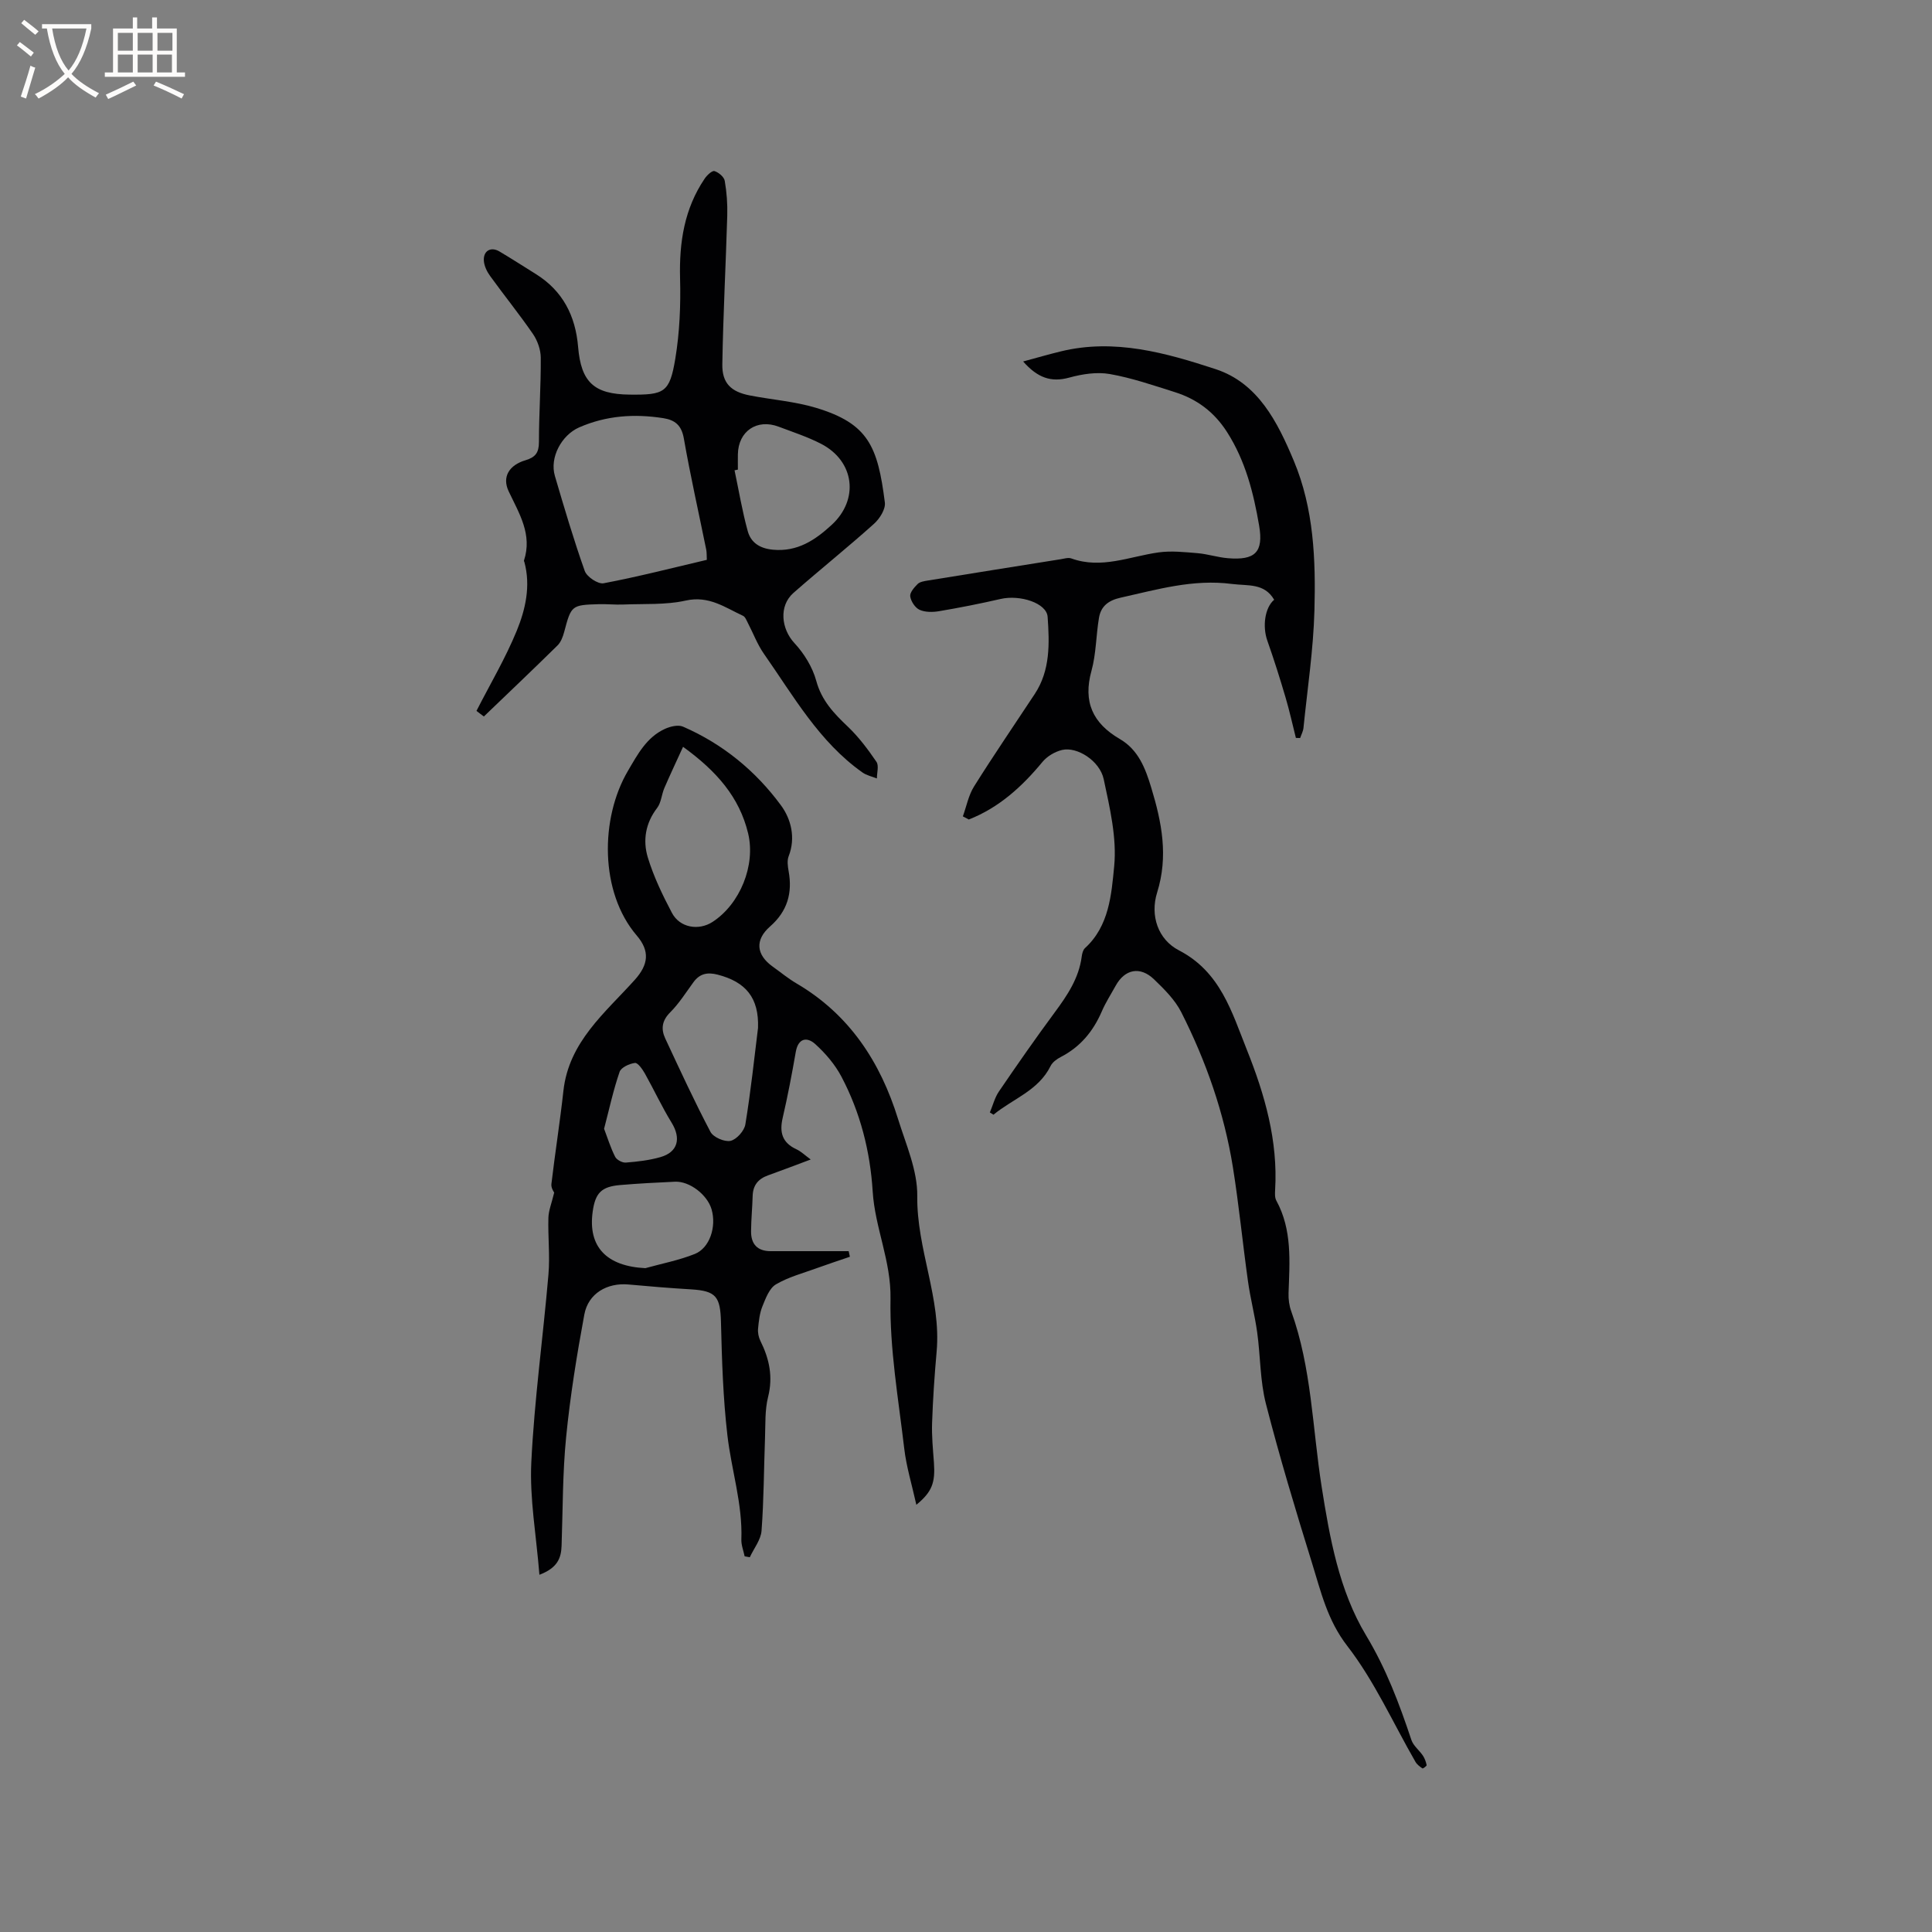 <svg enable-background="new 0 0 400 400" viewBox="0 0 400 400" xmlns="http://www.w3.org/2000/svg"><rect x="0" y="0" width="400" height="400" fill="#808080" stroke="none"/><g fill="#010103"><path d="m111.68 326.04c-.65-8.17-2.04-15.76-1.68-23.26.63-13 2.44-25.93 3.55-38.91.33-3.88-.12-7.83-.01-11.74.04-1.51.67-3.01 1.2-5.22-.01-.03-.68-.94-.58-1.76.76-6.45 1.78-12.87 2.49-19.32 1.13-10.14 8.62-16.12 14.78-22.97 2.84-3.16 3.15-5.96.4-9.17-7.68-8.97-7.61-24.28-1.8-34.13 1.99-3.38 3.84-6.92 7.63-8.65 1.11-.51 2.73-.9 3.74-.47 8.24 3.58 15.07 9.18 20.32 16.34 2.03 2.77 3.07 6.65 1.56 10.5-.35.9-.18 2.09 0 3.11.82 4.53-.28 8.3-3.84 11.42-3.19 2.8-2.89 5.87.56 8.33 1.64 1.17 3.2 2.47 4.93 3.48 10.93 6.42 17.34 16.24 21 28.05 1.63 5.25 4.04 10.64 3.98 15.94-.14 11.01 4.99 21.21 4.01 32.22-.44 4.9-.77 9.82-.94 14.74-.1 2.74.18 5.49.38 8.23.29 4.15-.35 6.05-3.64 8.75-.92-4.17-2.07-7.88-2.51-11.67-1.21-10.3-3.03-20.65-2.84-30.95.14-7.86-3.22-14.72-3.69-22.26-.52-8.32-2.56-16.34-6.46-23.74-1.33-2.53-3.32-4.86-5.46-6.79-1.66-1.49-3.49-1.24-4 1.63-.8 4.59-1.67 9.17-2.72 13.7-.69 2.99-.08 5.11 2.82 6.46 1.02.47 1.87 1.32 2.99 2.13-3.11 1.16-5.97 2.26-8.85 3.29-2.03.73-3.11 2.05-3.17 4.25-.07 2.43-.31 4.86-.33 7.3-.03 2.65 1.28 4.14 4.06 4.14 5.38-.01 10.77 0 16.15 0 .08.39.17.78.25 1.16-2.28.78-4.57 1.53-6.83 2.35-2.87 1.05-5.9 1.84-8.49 3.37-1.36.81-2.12 2.89-2.79 4.54-.58 1.43-.75 3.06-.9 4.62-.08.83.11 1.78.48 2.53 1.85 3.71 2.65 7.43 1.59 11.63-.67 2.68-.53 5.59-.63 8.4-.24 6.43-.24 12.87-.72 19.28-.14 1.88-1.59 3.66-2.43 5.49-.36-.06-.71-.12-1.07-.19-.24-1.16-.72-2.34-.68-3.49.27-7.37-2.06-14.37-2.89-21.57-.9-7.75-1.14-15.59-1.33-23.39-.13-5.3-.99-6.5-6.16-6.82-4.34-.26-8.67-.61-12.99-1.01-4.4-.4-8.33 1.84-9.14 6.21-1.56 8.41-2.93 16.89-3.77 25.4-.74 7.45-.68 14.98-.94 22.48-.09 2.53-.81 4.58-4.59 6.01zm29.74-171.42c-1.41 3.09-2.69 5.79-3.87 8.53-.58 1.35-.65 3.02-1.5 4.13-2.42 3.15-2.99 6.73-1.93 10.24 1.21 3.97 3.05 7.8 5 11.49 1.62 3.07 5.53 3.73 8.41 1.86 5.68-3.69 8.95-11.71 7.36-18.33-1.8-7.49-6.52-12.89-13.47-17.92zm15.52 58.2c.22-6.26-2.55-9.53-8.36-11.03-2.1-.54-3.69-.23-4.99 1.54-1.56 2.13-2.98 4.41-4.83 6.26-1.72 1.72-1.94 3.45-1.03 5.41 3.03 6.49 6.03 13.01 9.37 19.35.59 1.11 2.92 2.12 4.15 1.85 1.25-.28 2.86-2.08 3.07-3.42 1.13-6.88 1.86-13.82 2.62-19.96zm-23.33 49.74c3.42-.95 6.96-1.63 10.24-2.94 3.1-1.24 4.51-5.64 3.48-9.22-.87-3.03-4.54-5.87-7.57-5.74-3.79.17-7.58.37-11.36.69-3.89.33-5.15 1.64-5.69 5.5-1.02 7.28 2.86 11.31 10.9 11.71zm-8.54-28.86c.74 1.94 1.35 3.95 2.29 5.8.32.64 1.49 1.26 2.21 1.2 2.41-.19 4.85-.47 7.16-1.13 3.64-1.04 4.32-3.88 2.32-7.13-2.02-3.29-3.65-6.82-5.54-10.19-.5-.88-1.46-2.25-2.05-2.18-1.16.15-2.87.93-3.18 1.85-1.3 3.77-2.14 7.69-3.21 11.78z"/><path d="m199.35 169.02c.75-2.08 1.17-4.37 2.32-6.2 4.05-6.46 8.36-12.76 12.56-19.13 3.25-4.92 3.05-10.5 2.67-15.98-.2-2.85-5.7-4.63-9.74-3.7-4.22.97-8.47 1.81-12.73 2.53-1.32.22-2.89.24-4.05-.29-.91-.41-1.78-1.75-1.93-2.78-.11-.78.83-1.85 1.53-2.55.47-.47 1.35-.6 2.07-.72 9.18-1.49 18.37-2.96 27.56-4.42.73-.12 1.57-.39 2.2-.16 6.23 2.25 12.06-.41 18.05-1.25 2.64-.37 5.41-.06 8.1.16 2.1.18 4.16.87 6.26 1.04 5.63.47 7.41-1.23 6.47-6.74-1.16-6.78-2.82-13.39-6.64-19.37-2.68-4.19-6.26-6.84-10.83-8.28-4.44-1.4-8.89-2.94-13.45-3.74-2.68-.47-5.69 0-8.36.73-3.79 1.05-6.58.06-9.58-3.33 2.89-.78 5.33-1.49 7.8-2.09 11.11-2.71 21.74.3 32.03 3.67 8.81 2.88 12.85 10.97 16.21 18.99 4.15 9.9 4.55 20.47 4.27 30.96-.22 8.13-1.45 16.22-2.27 24.33-.07.72-.45 1.4-.69 2.1-.29-.01-.59-.01-.88-.02-.71-2.8-1.32-5.62-2.14-8.38-1.16-3.93-2.39-7.85-3.76-11.72-1.07-3.02-.52-6.88 1.4-8.51-2.05-3.5-5.41-2.84-8.76-3.27-8.02-1.04-15.43 1.15-23.02 2.84-2.52.56-4.08 1.75-4.49 4.18-.61 3.64-.58 7.44-1.55 10.96-1.79 6.44.27 10.86 5.86 14.12 3.83 2.23 5.29 6.02 6.52 10.1 2.18 7.17 3.56 14.18 1.21 21.69-1.49 4.76.18 9.72 4.5 11.96 8.62 4.46 10.95 12.77 14.08 20.6 3.71 9.28 6.46 18.84 5.85 29.04-.04.73-.08 1.58.25 2.18 3.32 6.08 2.75 12.64 2.53 19.17-.04 1.25.13 2.58.56 3.75 4.22 11.72 4.38 24.13 6.28 36.24 1.68 10.69 3.63 21.58 9.2 30.84 4.18 6.94 6.89 14.16 9.39 21.66.4 1.21 1.64 2.14 2.39 3.26.38.57.63 1.28.77 1.96.04.17-.76.75-.87.68-.54-.37-1.12-.8-1.44-1.35-4.64-8.05-8.48-16.71-14.11-23.99-4.15-5.36-5.47-11.27-7.32-17.21-3.39-10.91-6.69-21.86-9.53-32.92-1.23-4.77-1.13-9.87-1.81-14.79-.49-3.55-1.42-7.04-1.91-10.6-1.1-7.86-1.87-15.77-3.12-23.6-1.81-11.26-5.55-21.95-10.69-32.1-1.3-2.57-3.52-4.77-5.64-6.81-2.88-2.77-6.05-2.11-7.94 1.32-.97 1.76-2.08 3.47-2.87 5.31-1.78 4.13-4.46 7.37-8.5 9.45-.81.42-1.71 1.07-2.1 1.85-2.53 5.14-7.85 6.8-11.83 10.1-.25-.16-.5-.32-.75-.47.62-1.46 1.01-3.08 1.89-4.36 3.76-5.52 7.58-11 11.55-16.37 2.61-3.53 5-7.08 5.58-11.56.08-.6.26-1.35.67-1.73 5.02-4.57 5.48-11.12 6.05-16.96.57-5.89-.91-12.1-2.17-18.02-.82-3.83-5.54-6.78-8.61-6.05-1.49.35-3.11 1.31-4.08 2.49-4.24 5.13-9 9.46-15.24 11.91-.44-.23-.83-.44-1.23-.65z"/><path d="m98.65 147.18c2.81-5.51 5.99-10.87 8.33-16.57 1.82-4.45 2.92-9.29 1.59-14.24-.03-.1-.12-.22-.09-.3 1.78-5.43-.99-9.74-3.17-14.36-1.42-3 .14-5.43 3.48-6.42 2.06-.61 2.79-1.57 2.79-3.76 0-5.83.42-11.66.38-17.48-.01-1.64-.67-3.51-1.6-4.88-2.82-4.1-5.96-7.98-8.88-12.02-.65-.89-1.21-2.04-1.3-3.11-.17-2.1 1.43-3.04 3.22-1.98 2.55 1.51 5.04 3.12 7.56 4.69 5.57 3.48 8.19 8.65 8.73 15.06.61 7.33 3.31 9.81 10.65 9.89 7.22.08 8.3-.4 9.47-7.41.91-5.48 1.14-11.15.99-16.71-.19-7.41.88-14.36 5.09-20.59.48-.71 1.54-1.71 2.03-1.57.86.26 1.99 1.21 2.13 2.02.41 2.36.59 4.8.52 7.2-.3 10.26-.85 20.51-1.02 30.77-.07 3.92 1.8 5.71 5.68 6.46 4.56.89 9.28 1.23 13.7 2.56 10.82 3.26 12.8 7.95 14.27 19.61.18 1.38-1.09 3.38-2.27 4.43-5.44 4.88-11.16 9.46-16.65 14.28-3.08 2.71-2.53 7.47.21 10.41 2.01 2.16 3.74 4.99 4.51 7.81 1.11 4.08 3.65 6.73 6.53 9.47 2.26 2.15 4.17 4.71 5.93 7.29.54.8.09 2.27.09 3.44-1-.4-2.13-.63-2.99-1.24-8.98-6.35-14.26-15.81-20.38-24.54-1.37-1.96-2.23-4.27-3.34-6.41-.28-.53-.54-1.26-1-1.48-3.75-1.74-7.09-4.23-11.86-3.16-4.16.93-8.6.64-12.93.82-1.69.07-3.39-.12-5.09-.07-5.64.16-5.7.27-7.15 5.74-.27 1-.68 2.12-1.39 2.81-5.03 4.95-10.15 9.81-15.24 14.7-.52-.37-1.02-.77-1.53-1.16zm47.69-31.27c-.05-.87 0-1.5-.12-2.1-1.56-7.68-3.29-15.33-4.64-23.04-.48-2.74-1.84-3.82-4.28-4.2-5.98-.93-11.78-.54-17.4 1.92-3.62 1.59-6.14 6.21-5.02 10.04 1.94 6.6 3.89 13.21 6.19 19.69.43 1.21 2.75 2.76 3.9 2.54 7.14-1.35 14.2-3.17 21.37-4.85zm6.43-18.68c-.23.05-.46.09-.69.14.89 4.2 1.59 8.46 2.73 12.59.65 2.36 2.46 3.59 5.21 3.85 5.09.48 8.75-2 12.16-5.13 5.74-5.27 4.74-13.2-2.16-16.78-2.8-1.45-5.85-2.44-8.81-3.56-4.5-1.7-8.36.94-8.44 5.72-.02 1.05 0 2.11 0 3.17z"/></g><path d="m6.4 11.7c-1-.8-1.9-1.6-2.9-2.3l.6-.7c.9.7 1.9 1.4 2.9 2.2zm-2.1 8.3c.7-2.1 1.4-4.2 2-6.4.2.1.6.3 1 .4-.7 2.3-1.3 4.4-1.9 6.4zm3-12.8c-1.1-.9-2.1-1.7-2.9-2.4l.6-.7c1 .8 2 1.5 3 2.4zm1.4-1.3v-.9h10.2v.9c-.9 4.2-2.3 7.3-4.1 9.4 1.3 1.4 3.2 2.7 5.7 4-.2.2-.4.5-.7.9-2.5-1.4-4.4-2.7-5.7-4.2-1.4 1.5-3.5 3-6.1 4.4 0 0 0 0-.1-.1-.3-.4-.5-.7-.7-.8 2.7-1.3 4.7-2.8 6.2-4.2-1.8-2.2-3-5.3-3.7-9.4zm9.2 0h-7.1c.6 3.8 1.7 6.7 3.4 8.7 1.7-2 2.9-4.8 3.7-8.7z" fill="#fcfbfa"/><path d="m31.6 3.6h.9v2.3h4.1v9.1h1.7v.9h-16.6v-.9h1.7v-9.1h4.1v-2.3h.9v2.3h3.1v-2.3zm-4 13.3.6.8c-1.9.9-3.8 1.9-5.8 2.8-.2-.3-.3-.6-.5-.9 2-.9 3.9-1.8 5.7-2.7zm-3.2-10.1v3.7h3.1v-3.7zm0 4.5v3.7h3.1v-3.7zm4.1-4.5v3.7h3.1v-3.7zm0 4.5v3.7h3.1v-3.7zm9.1 9.1c-2.1-1.1-4.1-2-5.8-2.7l.5-.8c2.2.9 4.1 1.8 5.8 2.6zm-1.9-13.6h-3.1v3.7h3.1zm-3.2 4.5v3.7h3.1v-3.7z" fill="#fcfbfa"/></svg>